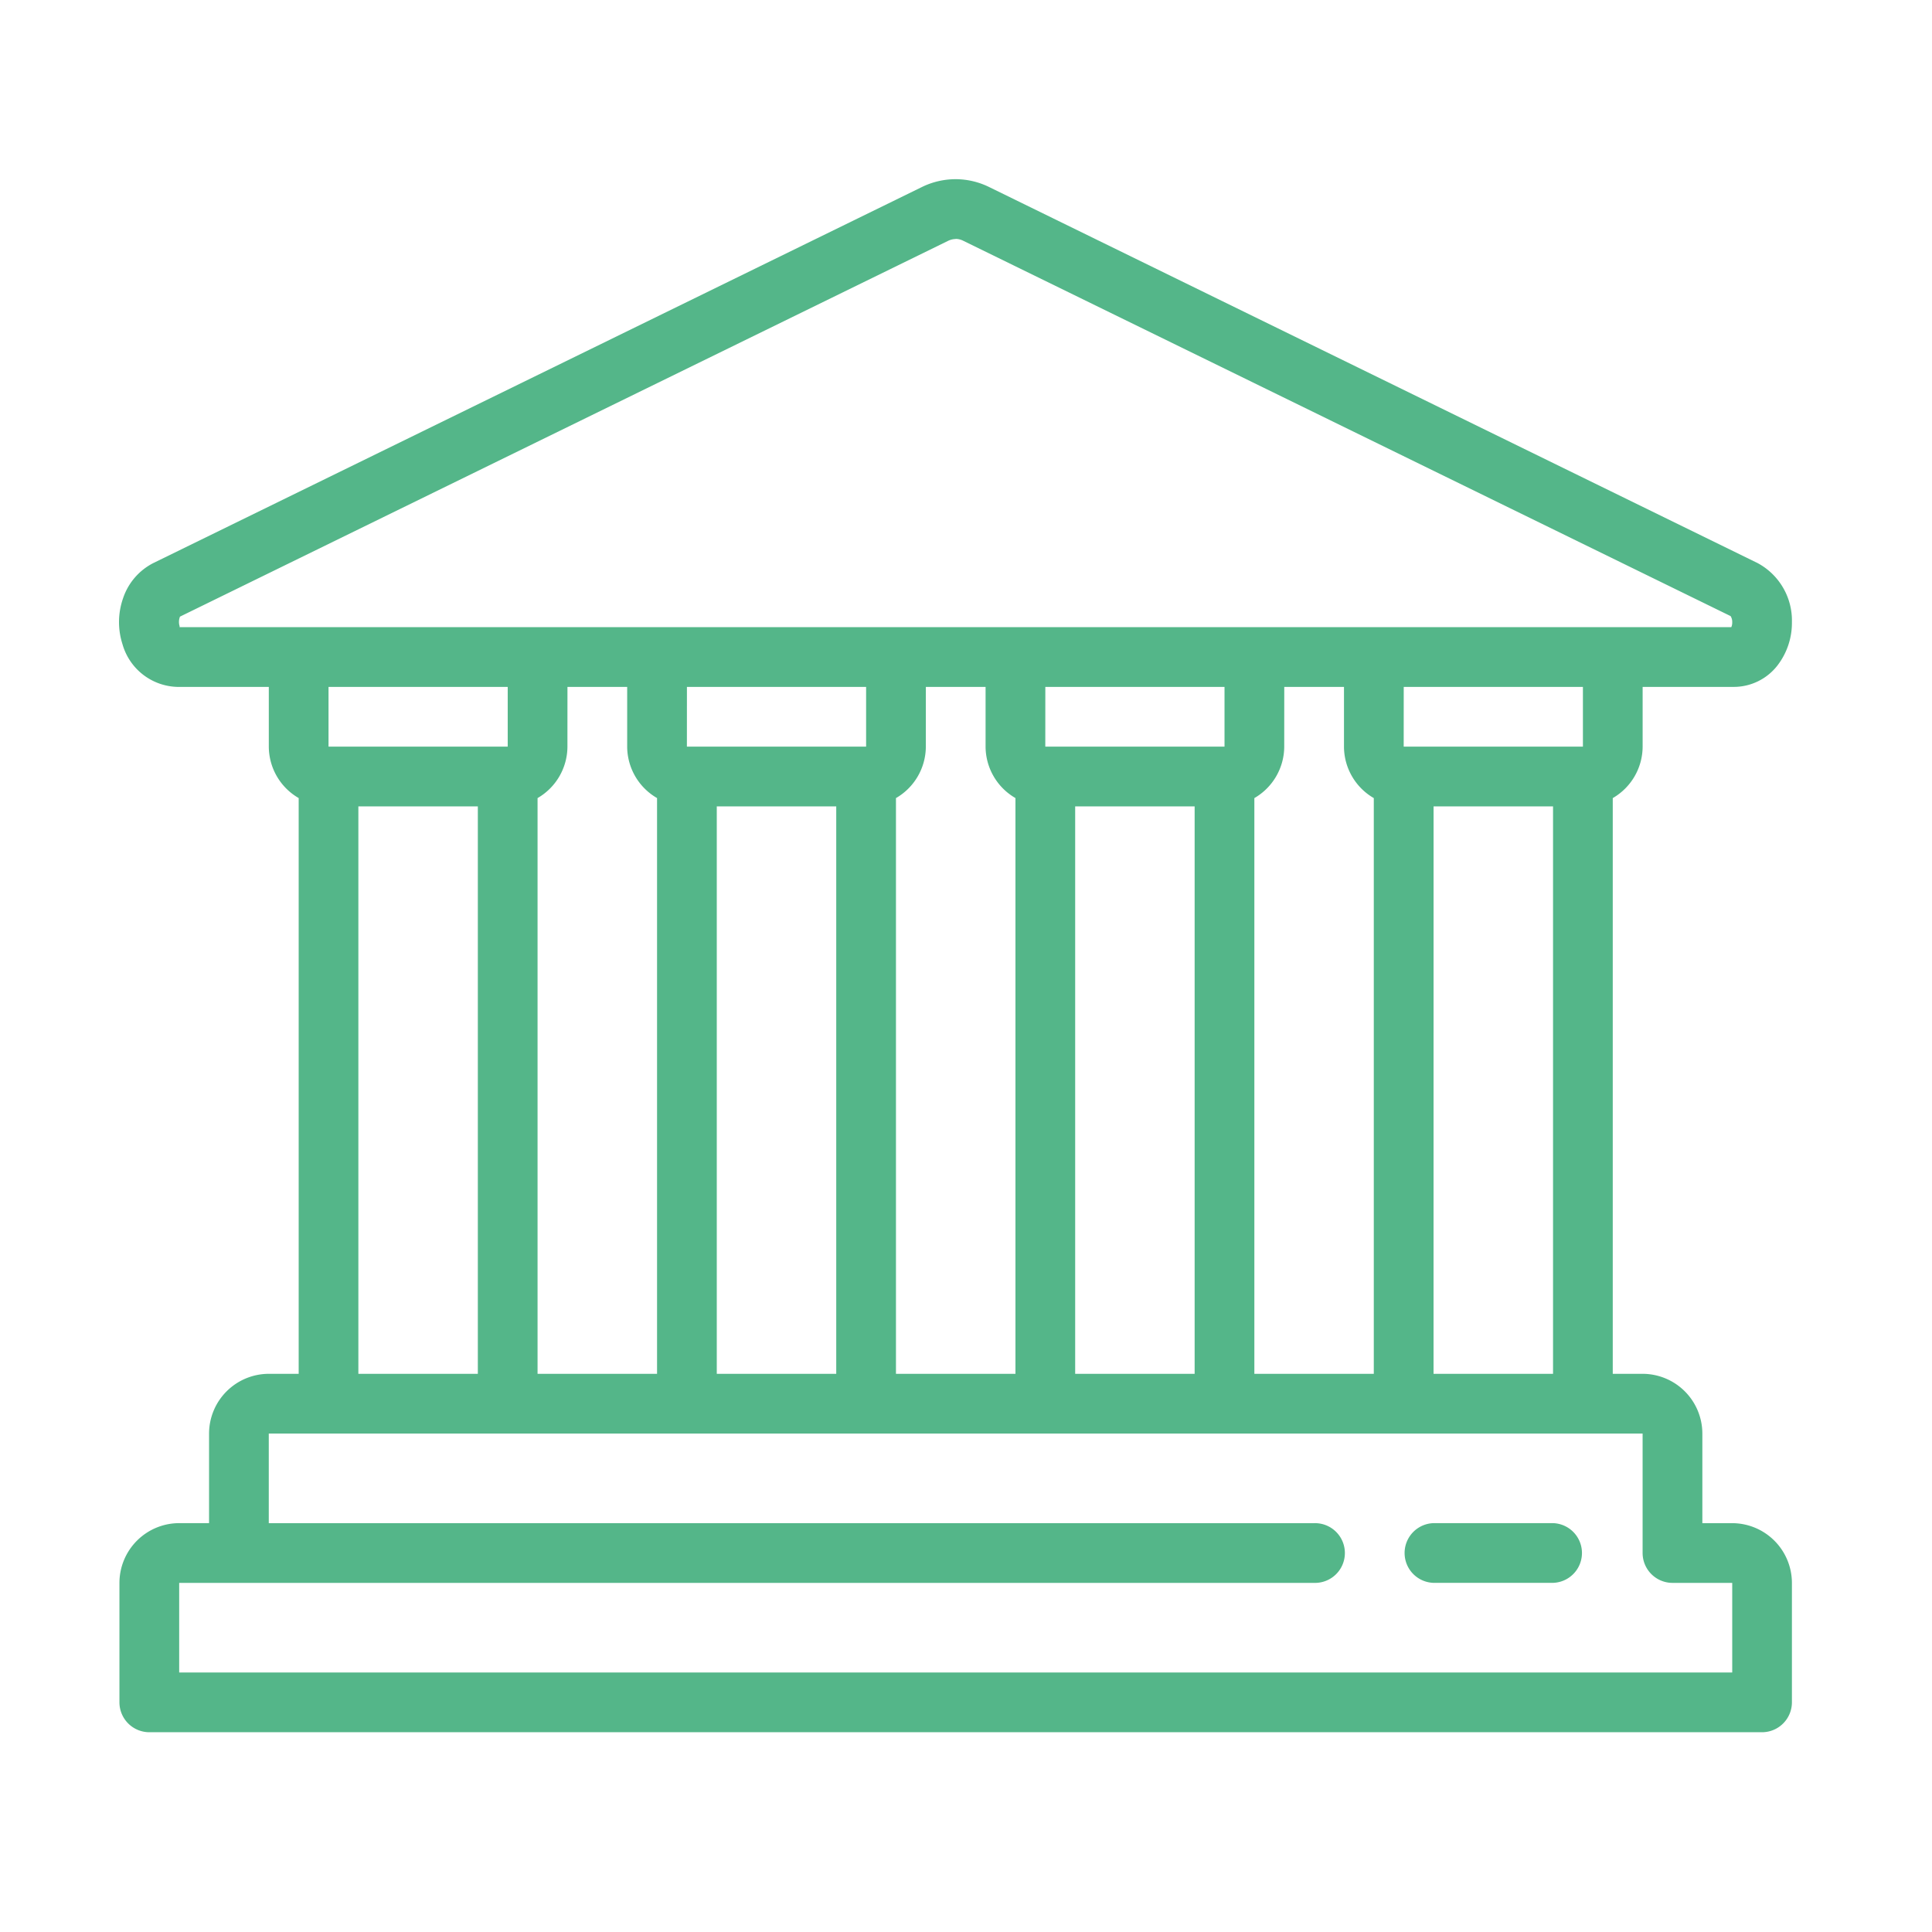 <svg id="surface76780" xmlns="http://www.w3.org/2000/svg" width="67" height="67" viewBox="0 0 67 67">
  <rect id="Retângulo_9" data-name="Retângulo 9" width="67" height="67" fill="#fff"/>
  <path id="Caminho_5" data-name="Caminho 5" d="M33,6a2.66,2.66,0,0,0-1.169.271L5.178,19.311a2.125,2.125,0,0,0-1.052,1.222,2.5,2.5,0,0,0-.02,1.594A2.035,2.035,0,0,0,6,23.607h3.18v2.071a2.068,2.068,0,0,0,1.036,1.784V47.429H9.179A2.075,2.075,0,0,0,7.108,49.5v3.107H6.072A2.075,2.075,0,0,0,4,54.679v4.143a1.038,1.038,0,0,0,1.036,1.036H60.965A1.038,1.038,0,0,0,62,58.822V54.679a2.075,2.075,0,0,0-2.071-2.071H58.894V49.5a2.075,2.075,0,0,0-2.071-2.071H55.787V27.463a2.068,2.068,0,0,0,1.036-1.784V23.607H60a1.917,1.917,0,0,0,1.493-.736A2.418,2.418,0,0,0,62,21.362a2.26,2.26,0,0,0-1.194-2.051L34.166,6.275A2.643,2.643,0,0,0,33,6Zm0,2.071a.588.588,0,0,1,.255.061L59.873,21.151a.372.372,0,0,1,.057.21.4.4,0,0,1-.032.174H6.084s.008-.02,0-.045a.49.49,0,0,1,.016-.32L32.742,8.136A.619.619,0,0,1,33,8.075ZM11.251,23.607h6.214v2.071H11.251Zm8.286,0h2.071v2.071a2.068,2.068,0,0,0,1.036,1.784V47.429H18.5V27.463a2.068,2.068,0,0,0,1.036-1.784Zm4.143,0h6.214v2.071H23.679Zm8.286,0h2.071v2.071a2.068,2.068,0,0,0,1.036,1.784V47.429H30.929V27.463a2.068,2.068,0,0,0,1.036-1.784Zm4.143,0h6.214v2.071H36.108Zm8.286,0h2.071v2.071A2.068,2.068,0,0,0,47.5,27.463V47.429H43.358V27.463a2.068,2.068,0,0,0,1.036-1.784Zm4.143,0h6.214v2.071H48.537ZM12.286,27.75h4.143V47.429H12.286Zm12.429,0h4.143V47.429H24.715Zm12.429,0h4.143V47.429H37.144Zm12.429,0h4.143V47.429H49.572ZM9.179,49.5H56.822v4.143a1.038,1.038,0,0,0,1.036,1.036H59.93v3.107H6.072V54.679H45.429a1.036,1.036,0,1,0,0-2.071H9.179Zm40.393,3.107a1.036,1.036,0,0,0,0,2.071h4.143a1.036,1.036,0,0,0,0-2.071Zm0,0" transform="translate(0.142 0.214)" fill="#54b689"/>
</svg>

